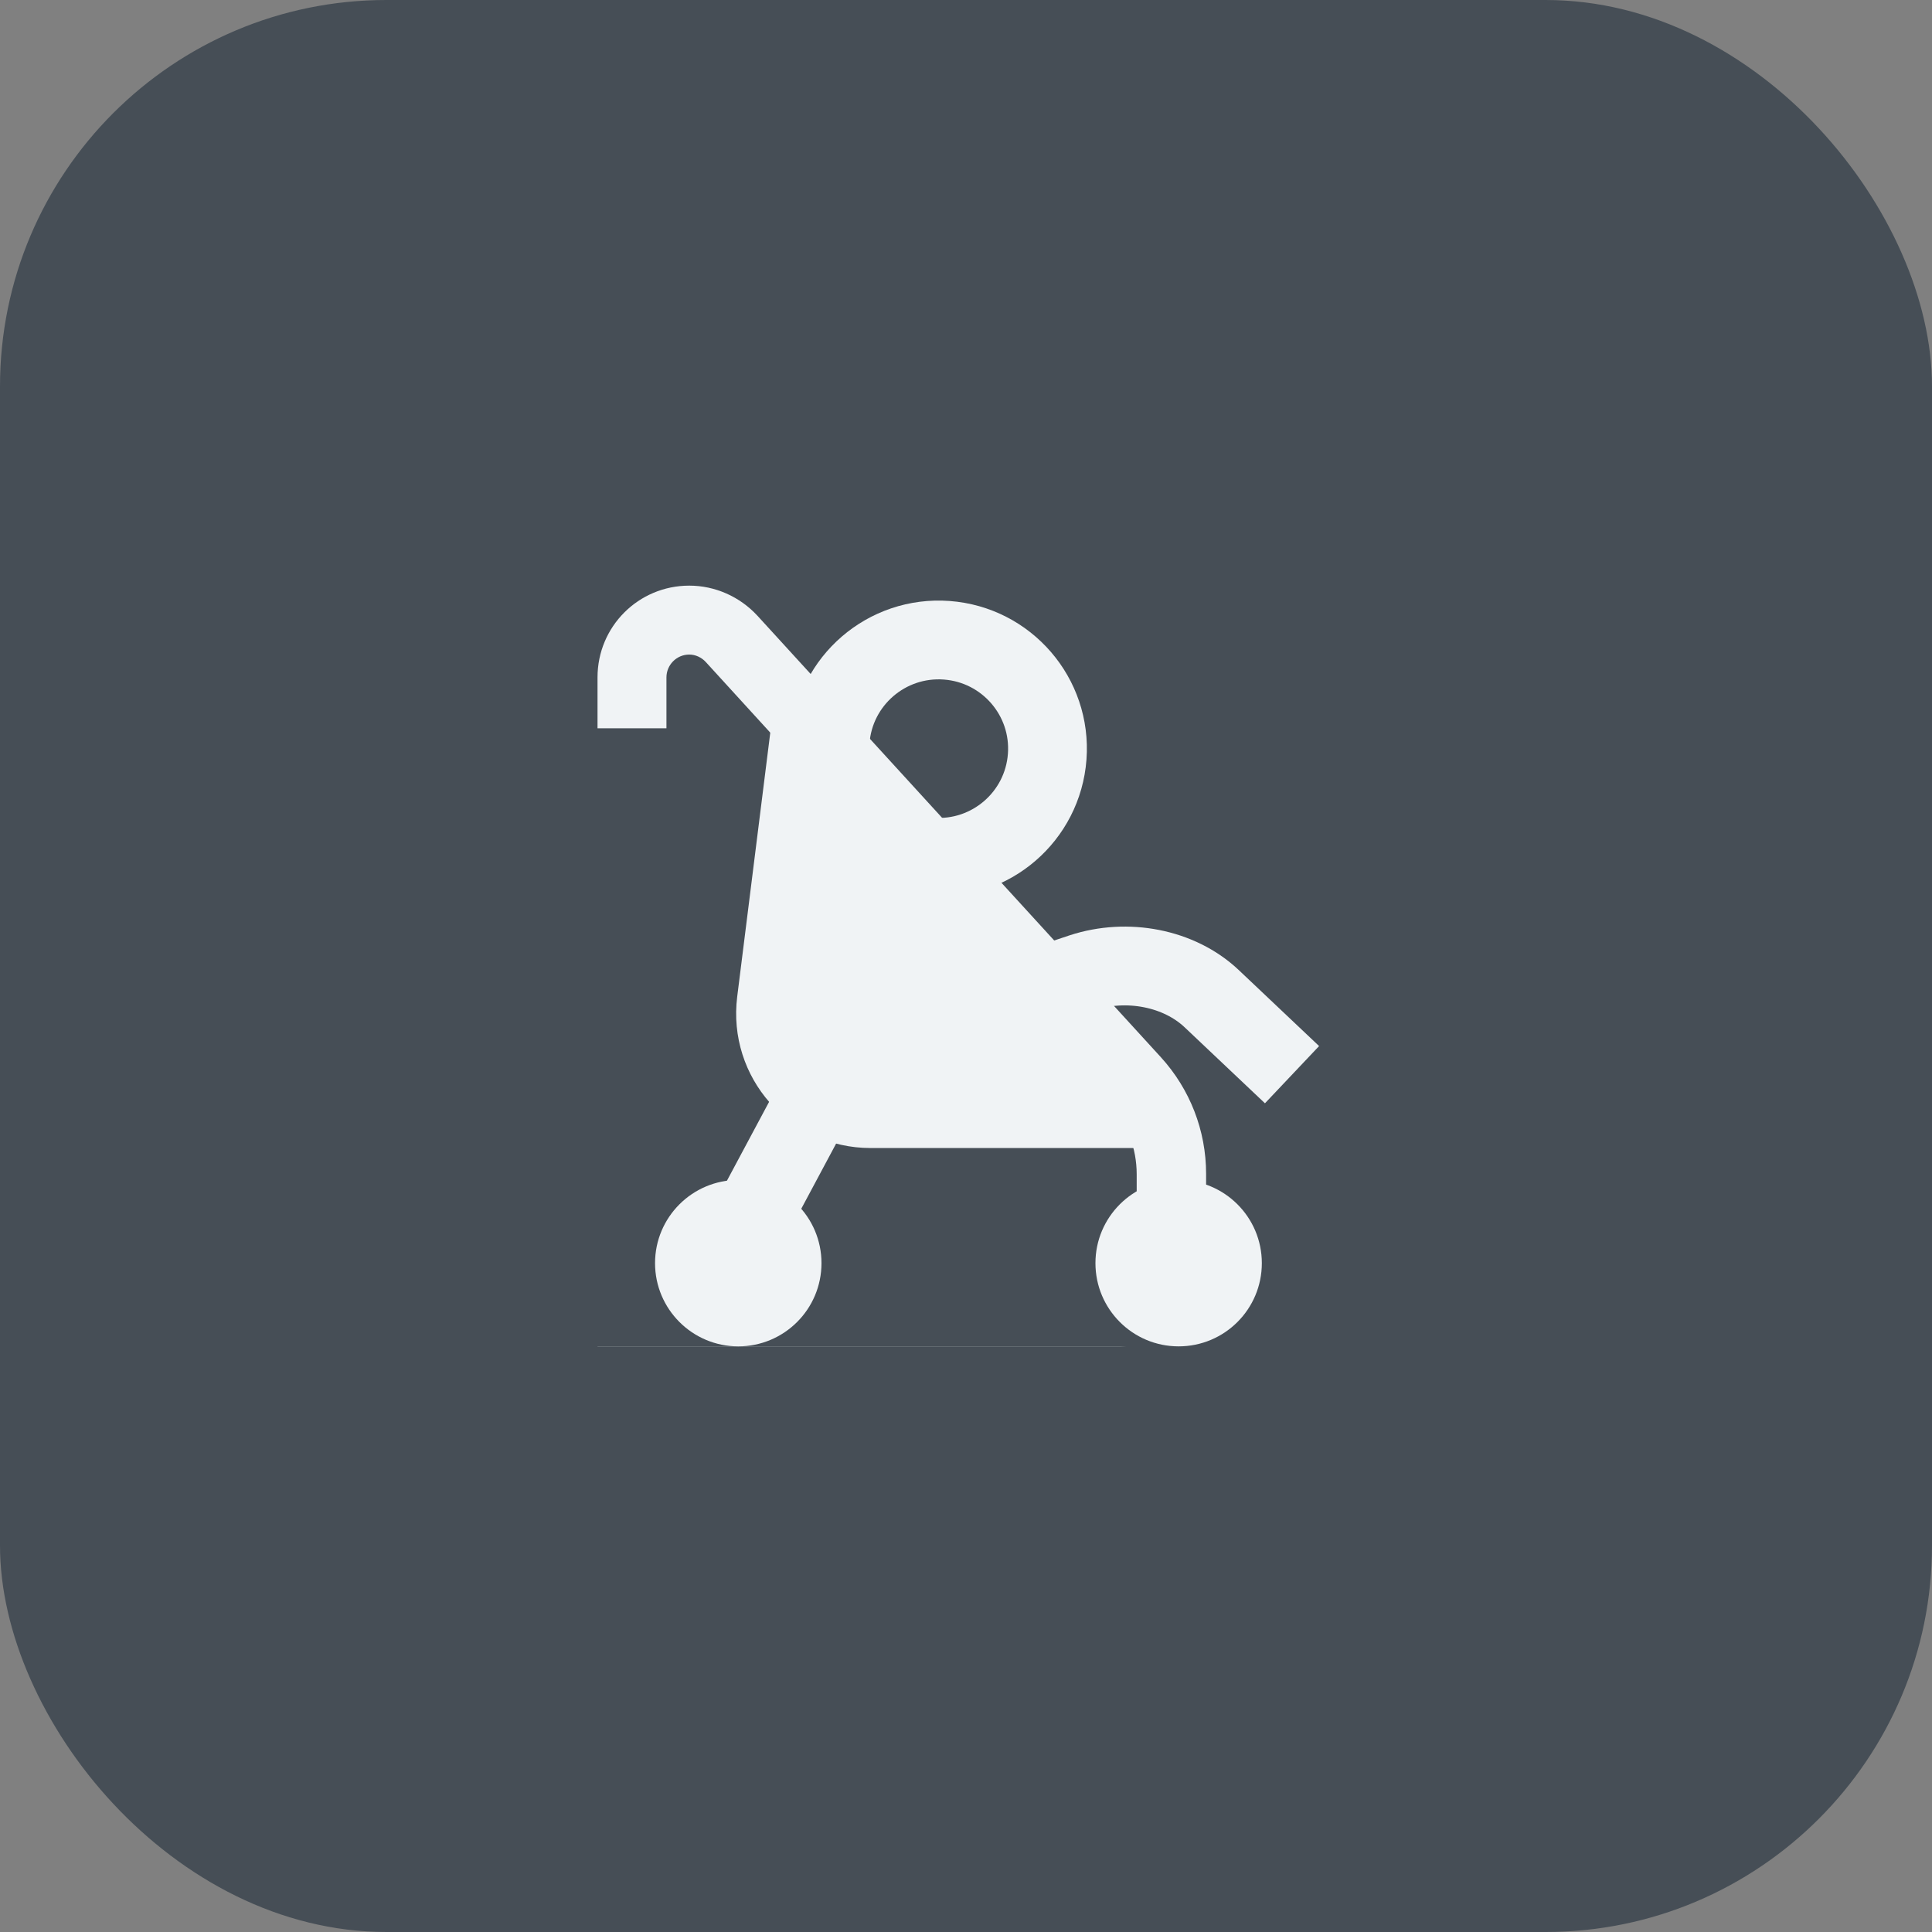 <svg width="40" height="40" viewBox="0 0 40 40" fill="none" xmlns="http://www.w3.org/2000/svg">
<rect x="0" y="0" width="40" height="40" fill="#808080" stroke="none"/>
<rect width="40" height="40" rx="8" fill="#464E56"/>
<path d="M14.271 13.552C14.399 13.552 14.527 13.611 14.616 13.71L22.973 22.864C23.337 23.258 23.534 23.77 23.534 24.312V26.123C23.534 26.3 23.386 26.448 23.209 26.448H13.798V14.025C13.798 13.769 14.005 13.552 14.271 13.552ZM14.271 12.125C13.218 12.125 12.371 12.972 12.371 14.025V27.875H23.209C24.184 27.875 24.971 27.087 24.971 26.113V24.302C24.971 23.406 24.636 22.549 24.036 21.89L15.679 12.745C15.314 12.351 14.803 12.125 14.271 12.125Z" fill="#F0F3F5"/>
<path d="M12.125 27.875V15.078H15.364L23.396 24.302V26.123H27.875V27.875H12.125Z" fill="#464E56"/>
<path d="M24.402 27.875C25.354 27.875 26.125 27.104 26.125 26.152C26.125 25.201 25.354 24.43 24.402 24.43C23.451 24.43 22.68 25.201 22.68 26.152C22.68 27.104 23.451 27.875 24.402 27.875Z" fill="#F0F3F5"/>
<path d="M23.662 22.953H18.021C16.84 22.953 15.925 21.919 16.072 20.738L16.781 15.078" fill="#F0F3F5"/>
<path d="M23.662 22.953H18.021C16.84 22.953 15.925 21.919 16.072 20.738L16.781 15.078" stroke="#F0F3F5" stroke-width="1.631"/>
<path d="M14.873 26.507L16.773 22.953" stroke="#F0F3F5" stroke-width="1.631"/>
<path d="M17.188 15.334C17.279 14.094 18.36 13.164 19.601 13.256C20.842 13.348 21.773 14.427 21.681 15.666C21.589 16.906 20.509 17.836 19.268 17.744" stroke="#F0F3F5" stroke-width="1.631"/>
<path d="M20 20.942L22.399 20.14C23.338 19.832 24.411 20.042 25.081 20.671L26.75 22.25" stroke="#F0F3F5" stroke-width="1.631"/>
<path d="M15.285 27.875C16.237 27.875 17.008 27.104 17.008 26.152C17.008 25.201 16.237 24.43 15.285 24.43C14.334 24.43 13.562 25.201 13.562 26.152C13.562 27.104 14.334 27.875 15.285 27.875Z" fill="#F0F3F5"/>
</svg>
